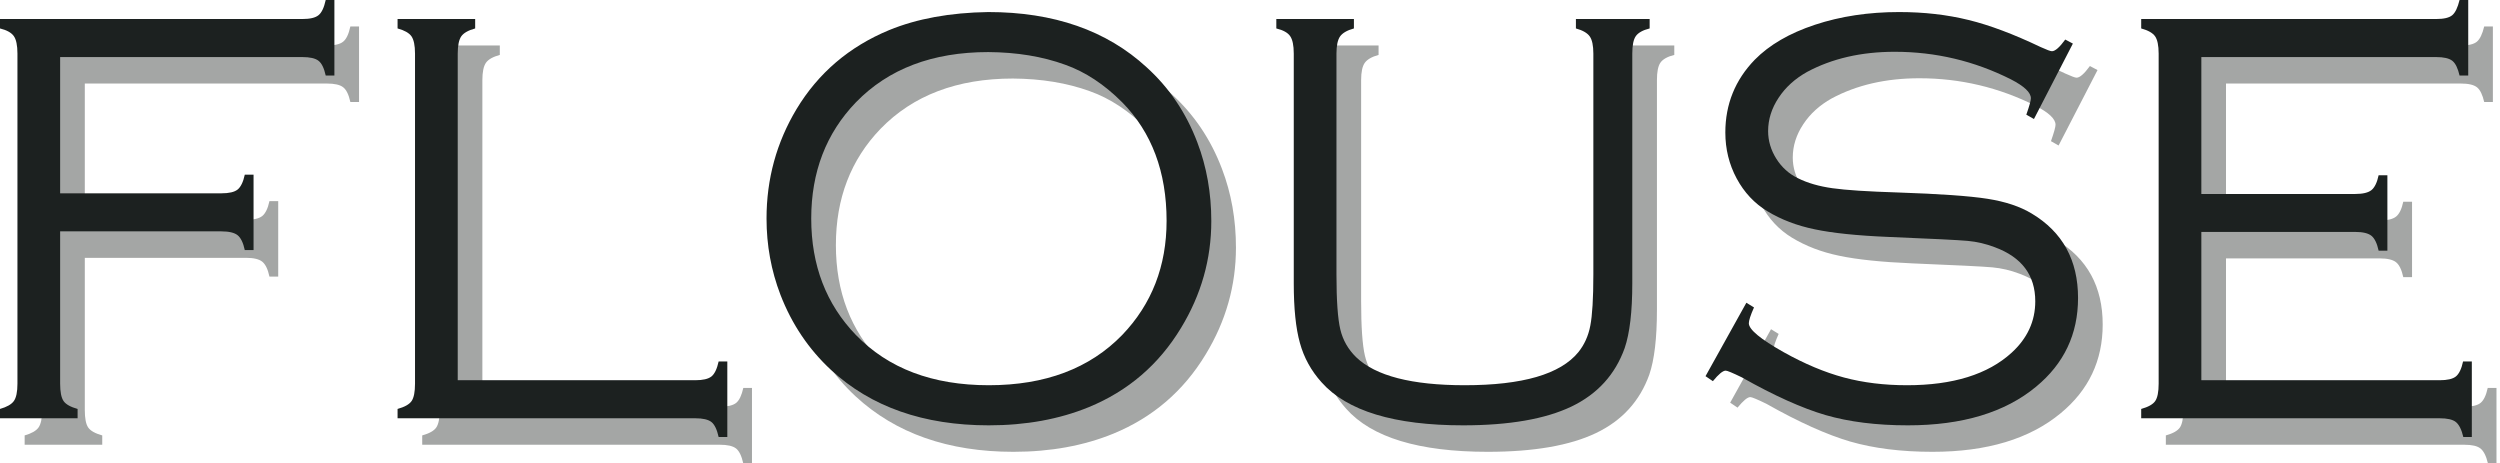 <svg width="178" height="33" viewBox="0 0 178 33" fill="none" xmlns="http://www.w3.org/2000/svg">
<path d="M6.038 5.948V15.649H17.518C18.061 15.649 18.448 15.562 18.672 15.381C18.897 15.2 19.072 14.845 19.184 14.322H19.809V19.692H19.184C19.072 19.162 18.897 18.814 18.672 18.632C18.448 18.451 18.061 18.358 17.518 18.358H6.038V29.205C6.038 29.788 6.119 30.204 6.281 30.439C6.443 30.674 6.774 30.861 7.28 31.002V31.666H1.755V31.002C2.248 30.861 2.573 30.674 2.742 30.439C2.91 30.204 2.998 29.788 2.998 29.205V5.7C2.998 5.116 2.91 4.701 2.742 4.459C2.573 4.218 2.248 4.03 1.755 3.91V3.239H23.279C23.823 3.239 24.203 3.152 24.428 2.971C24.659 2.79 24.828 2.428 24.946 1.885H25.564V7.262H24.946C24.828 6.732 24.659 6.384 24.428 6.209C24.203 6.035 23.823 5.948 23.279 5.948H6.038Z" fill="#1C2120" fill-opacity="0.4"/>
<path d="M34.345 28.957H51.256C51.799 28.957 52.18 28.87 52.411 28.689C52.636 28.508 52.804 28.153 52.923 27.623H53.541V33H52.923C52.804 32.47 52.636 32.115 52.411 31.934C52.18 31.753 51.799 31.666 51.256 31.666H30.062V31.002C30.568 30.861 30.899 30.674 31.061 30.439C31.224 30.204 31.305 29.789 31.305 29.205V5.7C31.305 5.117 31.217 4.708 31.049 4.466C30.88 4.232 30.556 4.044 30.062 3.91V3.239H35.587V3.91C35.094 4.044 34.769 4.232 34.601 4.466C34.432 4.708 34.345 5.117 34.345 5.7V28.957Z" fill="#1C2120" fill-opacity="0.4"/>
<path d="M72.119 2.743C76.782 2.743 80.546 4.05 83.399 6.679C85.004 8.133 86.209 9.917 87.007 12.029C87.669 13.765 88 15.629 88 17.627C88 20.335 87.282 22.87 85.846 25.23C84.267 27.844 82.076 29.721 79.273 30.875C77.175 31.733 74.803 32.169 72.156 32.169C67.512 32.169 63.773 30.855 60.926 28.226C59.341 26.758 58.136 24.975 57.324 22.876C56.663 21.153 56.332 19.343 56.332 17.446C56.332 14.623 57.043 12.029 58.467 9.655C60.015 7.088 62.212 5.21 65.059 4.03C67.05 3.212 69.404 2.783 72.119 2.743ZM72.119 5.592C68.149 5.592 65.009 6.786 62.693 9.173C60.577 11.372 59.515 14.127 59.515 17.446C59.515 20.778 60.577 23.54 62.693 25.732C64.996 28.119 68.149 29.312 72.156 29.312C76.177 29.312 79.342 28.119 81.658 25.732C83.761 23.54 84.816 20.831 84.816 17.607C84.816 14.127 83.761 11.311 81.658 9.173C80.39 7.899 79.03 7 77.588 6.491C75.983 5.908 74.16 5.606 72.119 5.592Z" fill="#1C2120" fill-opacity="0.4"/>
<path d="M96.912 5.7V21.422C96.912 23.279 97.005 24.586 97.186 25.344C97.367 26.101 97.742 26.758 98.31 27.315C99.696 28.649 102.274 29.313 106.045 29.313C110.158 29.313 112.855 28.528 114.135 26.959C114.559 26.43 114.846 25.806 114.984 25.076C115.127 24.345 115.202 23.131 115.202 21.422V5.7C115.202 5.13 115.115 4.721 114.946 4.48C114.778 4.238 114.447 4.044 113.96 3.91V3.239H119.21V3.91C118.723 4.03 118.392 4.218 118.224 4.46C118.055 4.701 117.974 5.117 117.974 5.7V22.065C117.974 24.076 117.793 25.612 117.431 26.671C116.757 28.555 115.496 29.943 113.635 30.834C111.781 31.72 109.216 32.169 105.932 32.169C101.019 32.169 97.661 31.143 95.85 29.105C95.114 28.287 94.596 27.355 94.309 26.302C94.015 25.256 93.872 23.842 93.872 22.065V5.7C93.872 5.117 93.784 4.701 93.616 4.46C93.453 4.218 93.123 4.03 92.629 3.91V3.239H98.154V3.91C97.667 4.044 97.336 4.238 97.168 4.48C96.999 4.721 96.912 5.13 96.912 5.7Z" fill="#1C2120" fill-opacity="0.4"/>
<path d="M149.344 4.989L146.572 10.359L146.029 10.051C146.248 9.427 146.354 9.038 146.354 8.884C146.354 8.469 145.879 8.019 144.924 7.53C142.321 6.223 139.568 5.572 136.659 5.572C134.268 5.572 132.19 6.055 130.417 7.007C129.568 7.483 128.887 8.093 128.394 8.844C127.895 9.595 127.645 10.386 127.645 11.217C127.645 11.908 127.839 12.565 128.226 13.182C128.613 13.799 129.125 14.261 129.761 14.57C130.454 14.918 131.278 15.153 132.233 15.287C133.182 15.421 134.73 15.522 136.878 15.589C139.849 15.689 141.972 15.837 143.258 16.038C144.537 16.239 145.586 16.588 146.416 17.09C148.614 18.404 149.712 20.416 149.712 23.104C149.712 25.672 148.714 27.777 146.722 29.42C144.512 31.25 141.472 32.169 137.596 32.169C135.355 32.169 133.407 31.921 131.734 31.438C130.067 30.948 128.076 30.057 125.766 28.749C125.117 28.434 124.736 28.273 124.624 28.273C124.424 28.273 124.124 28.521 123.712 29.024L123.188 28.669L126.097 23.439L126.64 23.775C126.39 24.331 126.272 24.707 126.272 24.901C126.272 25.343 127.096 26.027 128.75 26.959C130.236 27.791 131.671 28.394 133.045 28.763C134.424 29.131 135.916 29.312 137.533 29.312C140.804 29.312 143.289 28.541 144.981 27C146.104 25.974 146.666 24.753 146.666 23.339C146.666 21.475 145.705 20.195 143.776 19.484C143.158 19.249 142.515 19.095 141.847 19.035C141.185 18.974 139.294 18.881 136.179 18.753C133.956 18.659 132.215 18.478 130.954 18.21C129.693 17.949 128.569 17.52 127.589 16.923C126.671 16.366 125.941 15.589 125.404 14.59C124.867 13.591 124.599 12.498 124.599 11.318C124.599 9.307 125.298 7.577 126.696 6.135C127.732 5.083 129.156 4.252 130.979 3.648C132.801 3.045 134.799 2.743 136.971 2.743C138.744 2.743 140.386 2.931 141.909 3.306C143.426 3.675 145.143 4.325 147.053 5.237C147.484 5.432 147.746 5.532 147.852 5.532C148.083 5.532 148.401 5.251 148.801 4.701L149.344 4.989Z" fill="#1C2120" fill-opacity="0.4"/>
<path d="M158.491 18.398V28.957H175.458C176.001 28.957 176.388 28.87 176.613 28.689C176.838 28.508 177.012 28.153 177.125 27.623H177.749V33H177.143C177.019 32.47 176.838 32.115 176.613 31.934C176.388 31.753 176.001 31.666 175.458 31.666H154.208V31.002C154.714 30.861 155.045 30.674 155.207 30.439C155.369 30.204 155.451 29.788 155.451 29.205V5.7C155.451 5.116 155.363 4.707 155.195 4.466C155.026 4.231 154.702 4.044 154.208 3.91V3.239H175.208C175.751 3.239 176.132 3.152 176.351 2.971C176.569 2.79 176.744 2.428 176.875 1.885H177.493V7.262H176.875C176.756 6.746 176.588 6.397 176.363 6.216C176.132 6.035 175.751 5.948 175.208 5.948H158.491V15.696H169.446C169.989 15.696 170.376 15.602 170.601 15.421C170.826 15.24 171.001 14.891 171.113 14.362H171.737V19.732H171.113C171.001 19.209 170.826 18.854 170.601 18.673C170.376 18.492 169.989 18.398 169.446 18.398H158.491Z" fill="#1C2120" fill-opacity="0.4"/>
<path d="M4.282 4.063V13.764H15.762C16.305 13.764 16.692 13.677 16.917 13.496C17.142 13.315 17.317 12.96 17.429 12.437H18.053V17.807H17.429C17.317 17.277 17.142 16.928 16.917 16.747C16.692 16.567 16.305 16.473 15.762 16.473H4.282V27.32C4.282 27.904 4.364 28.319 4.526 28.554C4.688 28.789 5.019 28.976 5.525 29.117V29.781H0V29.117C0.493 28.976 0.818 28.789 0.986 28.554C1.155 28.319 1.242 27.904 1.242 27.32V3.815C1.242 3.232 1.155 2.816 0.986 2.574C0.818 2.333 0.493 2.145 0 2.025V1.354H21.524C22.067 1.354 22.448 1.267 22.673 1.086C22.904 0.905 23.072 0.543 23.191 0H23.809V5.377H23.191C23.072 4.847 22.904 4.499 22.673 4.324C22.448 4.15 22.067 4.063 21.524 4.063H4.282Z" fill="#1C2120"/>
<path d="M32.59 27.072H49.501C50.044 27.072 50.425 26.985 50.656 26.804C50.88 26.623 51.049 26.268 51.167 25.738H51.785V31.115H51.167C51.049 30.585 50.88 30.23 50.656 30.049C50.425 29.868 50.044 29.781 49.501 29.781H28.307V29.117C28.813 28.976 29.144 28.789 29.306 28.554C29.468 28.319 29.549 27.904 29.549 27.32V3.815C29.549 3.232 29.462 2.823 29.294 2.581C29.125 2.347 28.8 2.159 28.307 2.025V1.354H33.832V2.025C33.339 2.159 33.014 2.347 32.846 2.581C32.677 2.823 32.59 3.232 32.59 3.815V27.072Z" fill="#1C2120"/>
<path d="M70.364 0.858C75.027 0.858 78.791 2.166 81.644 4.794C83.249 6.249 84.453 8.032 85.252 10.144C85.914 11.88 86.245 13.744 86.245 15.742C86.245 18.451 85.527 20.985 84.091 23.345C82.512 25.959 80.321 27.837 77.518 28.99C75.421 29.848 73.048 30.284 70.401 30.284C65.757 30.284 62.018 28.97 59.171 26.342C57.586 24.873 56.381 23.09 55.569 20.991C54.908 19.268 54.577 17.458 54.577 15.561C54.577 12.738 55.288 10.144 56.712 7.77C58.26 5.203 60.457 3.325 63.304 2.145C65.295 1.328 67.649 0.898 70.364 0.858ZM70.364 3.708C66.394 3.708 63.254 4.901 60.938 7.288C58.822 9.487 57.76 12.242 57.76 15.561C57.76 18.893 58.822 21.655 60.938 23.848C63.241 26.234 66.394 27.428 70.401 27.428C74.422 27.428 77.587 26.234 79.903 23.848C82.006 21.655 83.061 18.947 83.061 15.722C83.061 12.242 82.006 9.426 79.903 7.288C78.635 6.014 77.275 5.116 75.832 4.606C74.228 4.023 72.405 3.721 70.364 3.708Z" fill="#1C2120"/>
<path d="M95.156 3.815V19.537C95.156 21.394 95.25 22.701 95.431 23.459C95.612 24.216 95.987 24.873 96.555 25.43C97.941 26.764 100.519 27.428 104.289 27.428C108.403 27.428 111.1 26.643 112.38 25.074C112.804 24.545 113.091 23.921 113.229 23.191C113.372 22.46 113.447 21.246 113.447 19.537V3.815C113.447 3.245 113.36 2.836 113.191 2.595C113.023 2.353 112.692 2.159 112.205 2.025V1.354H117.455V2.025C116.968 2.145 116.637 2.333 116.468 2.575C116.3 2.816 116.219 3.232 116.219 3.815V20.18C116.219 22.192 116.038 23.727 115.676 24.786C115.001 26.67 113.74 28.058 111.88 28.95C110.026 29.834 107.46 30.284 104.177 30.284C99.264 30.284 95.906 29.258 94.095 27.22C93.359 26.402 92.841 25.47 92.553 24.417C92.26 23.372 92.116 21.957 92.116 20.18V3.815C92.116 3.232 92.029 2.816 91.86 2.575C91.698 2.333 91.367 2.145 90.874 2.025V1.354H96.399V2.025C95.912 2.159 95.581 2.353 95.412 2.595C95.244 2.836 95.156 3.245 95.156 3.815Z" fill="#1C2120"/>
<path d="M147.589 3.104L144.817 8.474L144.274 8.166C144.493 7.543 144.599 7.154 144.599 6.999C144.599 6.584 144.124 6.135 143.169 5.645C140.566 4.338 137.813 3.687 134.904 3.687C132.513 3.687 130.435 4.17 128.662 5.122C127.813 5.598 127.132 6.208 126.639 6.959C126.14 7.71 125.89 8.501 125.89 9.333C125.89 10.023 126.084 10.68 126.471 11.297C126.858 11.914 127.37 12.376 128.006 12.685C128.699 13.033 129.523 13.268 130.478 13.402C131.427 13.536 132.975 13.637 135.123 13.704C138.094 13.804 140.217 13.952 141.503 14.153C142.782 14.354 143.831 14.703 144.661 15.206C146.859 16.52 147.957 18.531 147.957 21.219C147.957 23.787 146.959 25.892 144.967 27.535C142.757 29.365 139.717 30.284 135.841 30.284C133.6 30.284 131.652 30.036 129.979 29.553C128.312 29.064 126.321 28.172 124.011 26.864C123.362 26.549 122.981 26.389 122.869 26.389C122.669 26.389 122.369 26.637 121.957 27.139L121.433 26.784L124.342 21.555L124.885 21.89C124.635 22.446 124.517 22.822 124.517 23.016C124.517 23.459 125.341 24.142 126.995 25.074C128.481 25.906 129.916 26.509 131.29 26.878C132.669 27.247 134.161 27.428 135.778 27.428C139.049 27.428 141.534 26.657 143.226 25.115C144.349 24.089 144.911 22.869 144.911 21.454C144.911 19.59 143.95 18.31 142.021 17.599C141.403 17.364 140.76 17.21 140.092 17.15C139.43 17.09 137.539 16.996 134.424 16.868C132.201 16.774 130.46 16.593 129.199 16.325C127.938 16.064 126.814 15.635 125.834 15.038C124.916 14.482 124.186 13.704 123.649 12.705C123.112 11.706 122.844 10.613 122.844 9.433C122.844 7.422 123.543 5.692 124.941 4.251C125.977 3.198 127.401 2.367 129.224 1.763C131.046 1.16 133.044 0.858 135.216 0.858C136.989 0.858 138.631 1.046 140.154 1.421C141.671 1.79 143.388 2.44 145.298 3.352C145.729 3.547 145.991 3.647 146.097 3.647C146.328 3.647 146.646 3.366 147.046 2.816L147.589 3.104Z" fill="#1C2120"/>
<path d="M156.736 16.513V27.072H173.703C174.246 27.072 174.633 26.985 174.858 26.804C175.083 26.623 175.257 26.268 175.37 25.738H175.994V31.115H175.388C175.264 30.585 175.083 30.23 174.858 30.049C174.633 29.868 174.246 29.781 173.703 29.781H152.453V29.117C152.959 28.976 153.29 28.789 153.452 28.554C153.614 28.319 153.696 27.904 153.696 27.32V3.815C153.696 3.232 153.608 2.823 153.44 2.581C153.271 2.347 152.947 2.159 152.453 2.025V1.354H173.453C173.996 1.354 174.377 1.267 174.596 1.086C174.814 0.905 174.989 0.543 175.12 0H175.738V5.377H175.12C175.001 4.861 174.833 4.512 174.608 4.331C174.377 4.15 173.996 4.063 173.453 4.063H156.736V13.811H167.691C168.234 13.811 168.621 13.717 168.846 13.536C169.071 13.355 169.246 13.007 169.358 12.477H169.982V17.847H169.358C169.246 17.324 169.071 16.969 168.846 16.788C168.621 16.607 168.234 16.513 167.691 16.513H156.736Z" fill="#1C2120"/>
</svg>
